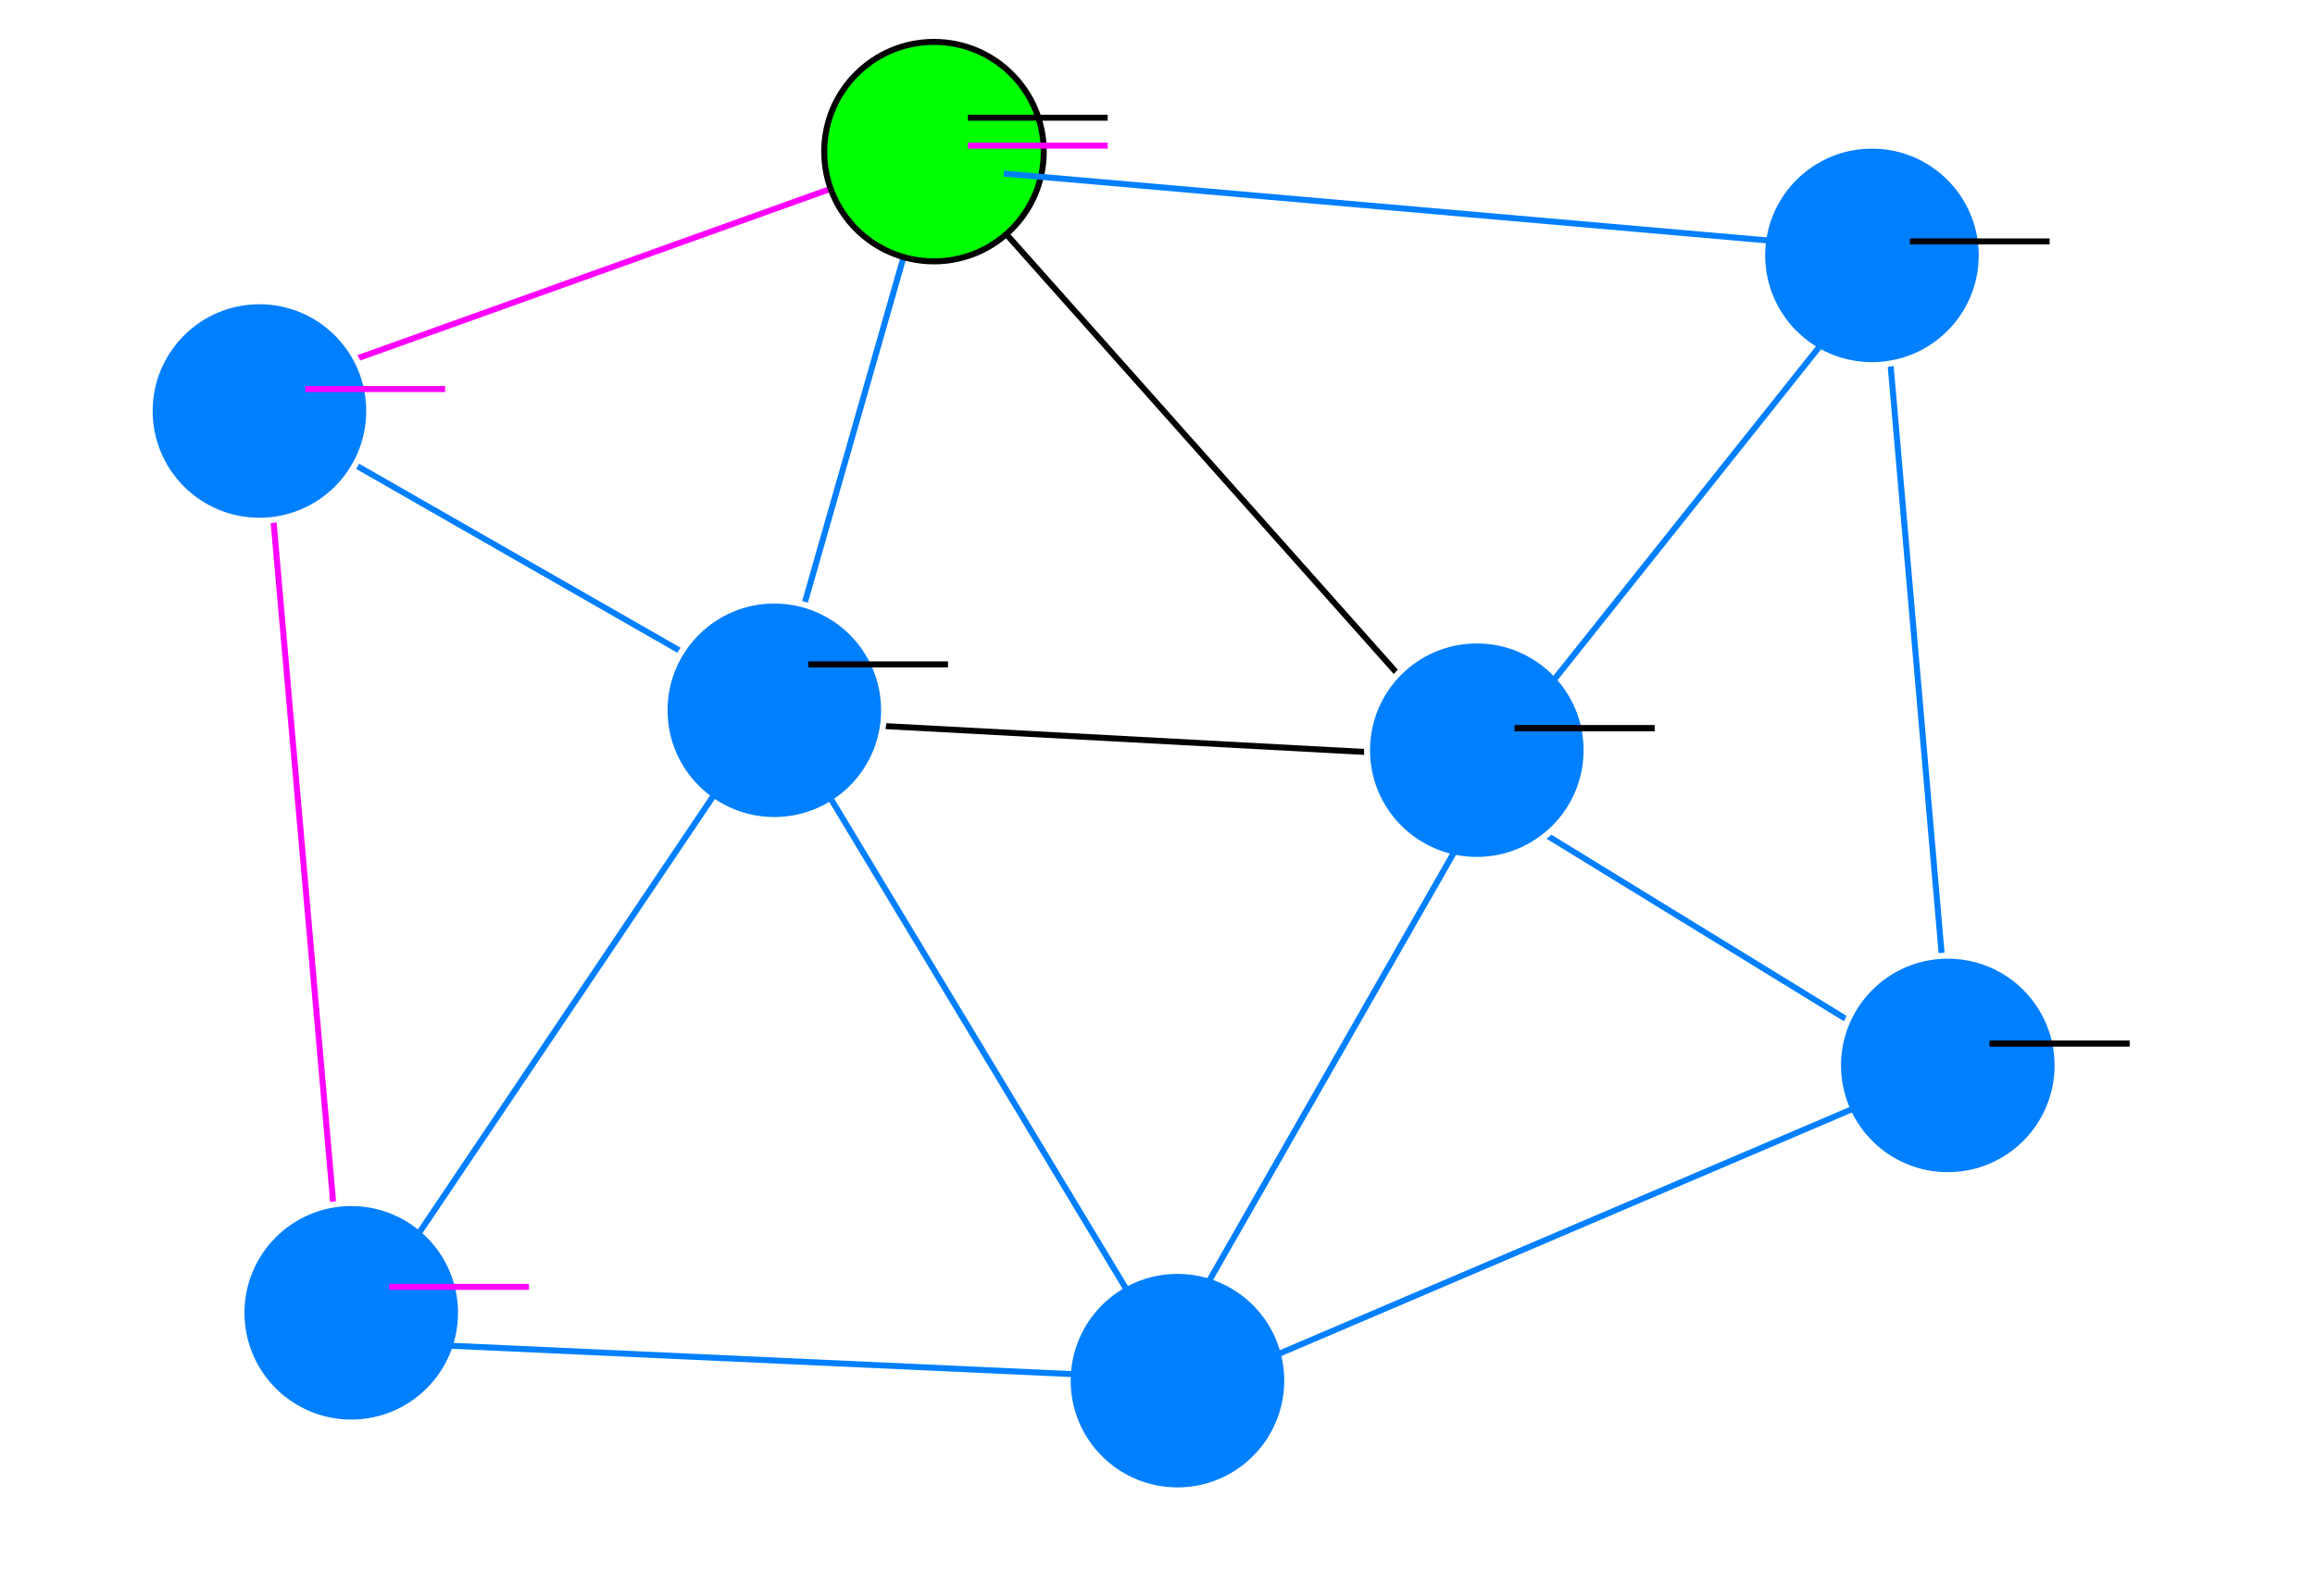 <svg width="580" height="400" xmlns="http://www.w3.org/2000/svg">
 <!-- Created with Method Draw - http://github.com/duopixel/Method-Draw/ -->

 <g>
  <title>background</title>
  <rect x="-1" y="-1" width="582" height="402" id="canvas_background" fill="#fff"/>
  <g id="canvasGrid" display="none">
   <rect id="svg_2" width="100%" height="100%" x="0" y="0" stroke-width="0" fill="url(#gridpattern)"/>
  </g>
 </g>
 <g>
  <title>Layer 1</title>
  <line fill="none" stroke="#007fff" stroke-width="1.5" x1="231.5" y1="46.5" x2="195.5" y2="172.5" id="svg_31" stroke-linejoin="null" stroke-linecap="null"/>
  <line fill="none" stroke="#ff00ff" stroke-width="1.5" x1="66.5" y1="107.5" x2="85.5" y2="324.5" id="svg_43" stroke-linejoin="null" stroke-linecap="null"/>
  <line fill="none" stroke="#007fff" stroke-width="1.5" x1="78.5" y1="110.5" x2="195.5" y2="177.5" id="svg_30" stroke-linejoin="null" stroke-linecap="null"/>
  <line fill="none" stroke="#ff00ff" stroke-width="1.5" x1="62.5" y1="99.5" x2="235.5" y2="37.5" id="svg_32" stroke-linejoin="null" stroke-linecap="null"/>
  <line fill="none" stroke="#000000" stroke-width="1.5" x1="239.5" y1="44.5" x2="368.5" y2="189.5" id="svg_34" stroke-linejoin="null" stroke-linecap="null"/>
  <line fill="none" stroke="#000000" stroke-width="1.5" x1="194.5" y1="180.5" x2="361.5" y2="189.5" id="svg_37" stroke-linejoin="null" stroke-linecap="null"/>
  <line fill="none" stroke="#007fff" stroke-width="1.5" x1="371.5" y1="199.5" x2="485.5" y2="269.5" id="svg_39" stroke-linejoin="null" stroke-linecap="null"/>
  <line fill="none" stroke="#007fff" stroke-width="1.5" x1="471.5" y1="66.5" x2="488.5" y2="262.5" id="svg_38" stroke-linejoin="null" stroke-linecap="null"/>
  <ellipse fill="#007fff" stroke="#fff" stroke-width="1.5" cx="65" cy="103" id="svg_1" rx="27.5" ry="27.5"/>
  <ellipse fill="#00ff00" stroke="#000000" stroke-width="1.5" cx="234" cy="38" id="svg_6" rx="27.5" ry="27.5"/>
  <ellipse fill="#007fff" stroke="#fff" stroke-width="1.5" cx="194" cy="178" id="svg_7" rx="27.5" ry="27.5"/>
  <ellipse fill="#007fff" stroke="#fff" stroke-width="1.5" cx="88" cy="329" id="svg_8" rx="27.5" ry="27.5"/>
  <ellipse fill="#007fff" stroke="#fff" stroke-width="1.5" cx="469" cy="64" id="svg_25" rx="27.5" ry="27.5"/>
  <ellipse fill="#007fff" stroke="#fff" stroke-width="1.5" cx="370" cy="188" id="svg_26" rx="27.5" ry="27.5"/>
  <ellipse fill="#007fff" stroke="#fff" stroke-width="1.5" cx="295" cy="346" id="svg_27" rx="27.5" ry="27.5"/>
  <ellipse fill="#007fff" stroke="#fff" stroke-width="1.5" cx="488" cy="267" id="svg_28" rx="27.5" ry="27.5"/>
  <line fill="none" stroke="#007fff" stroke-width="1.5" x1="251.5" y1="43.5" x2="468.5" y2="62.5" id="svg_33" stroke-linejoin="null" stroke-linecap="null"/>
  <line fill="none" stroke="#007fff" stroke-width="1.5" x1="466.5" y1="73.5" x2="372.5" y2="191.5" id="svg_35" stroke-linejoin="null" stroke-linecap="null"/>
  <line fill="none" stroke="#007fff" stroke-width="1.5" x1="373.5" y1="197.5" x2="289.5" y2="344.5" id="svg_36" stroke-linejoin="null" stroke-linecap="null"/>
  <line fill="none" stroke="#007fff" stroke-width="1.5" x1="296.5" y1="349.5" x2="481.5" y2="270.5" id="svg_40" stroke-linejoin="null" stroke-linecap="null"/>
  <line fill="none" stroke="#007fff" stroke-width="1.5" x1="191.5" y1="180.5" x2="90.5" y2="330.5" id="svg_44" stroke-linejoin="null" stroke-linecap="null"/>
  <line fill="none" stroke="#007fff" stroke-width="1.5" x1="293.5" y1="345.5" x2="96.5" y2="336.5" id="svg_45" stroke-linejoin="null" stroke-linecap="null"/>
  <line fill="none" stroke="#007fff" stroke-width="1.5" x1="294.5" y1="343.5" x2="197.5" y2="182.5" id="svg_46" stroke-linejoin="null" stroke-linecap="null"/>
  <line stroke-linecap="null" stroke-linejoin="null" id="svg_13" y2="261.5" x2="533.514" y1="261.5" x1="498.5" stroke-width="1.5" stroke="#000000" fill="none"/>
  <line stroke="#000000" stroke-linecap="null" stroke-linejoin="null" id="svg_14" y2="261.5" x2="533.514" y1="261.5" x1="498.5" stroke-width="1.5" fill="none"/>
  <line stroke-linecap="null" stroke-linejoin="null" id="svg_15" y2="60.5" x2="513.514" y1="60.5" x1="478.5" stroke-width="1.5" stroke="#000000" fill="none"/>
  <line stroke-linecap="null" stroke-linejoin="null" id="svg_16" y2="182.5" x2="414.514" y1="182.5" x1="379.5" stroke-width="1.5" stroke="#000000" fill="none"/>
  <line stroke-linecap="null" stroke-linejoin="null" id="svg_5" y2="29.5" x2="277.514" y1="29.5" x1="242.5" stroke-width="1.5" stroke="#000000" fill="none"/>
  <line stroke-linecap="null" stroke-linejoin="null" id="svg_9" y2="182.5" x2="414.514" y1="182.5" x1="379.5" stroke-width="1.5" stroke="#000000" fill="none"/>
  <line stroke-linecap="null" stroke-linejoin="null" id="svg_10" y2="166.5" x2="237.514" y1="166.5" x1="202.5" stroke-width="1.5" stroke="#000000" fill="none"/>
  <line stroke-linecap="null" stroke-linejoin="null" id="svg_11" y2="36.5" x2="277.514" y1="36.5" x1="242.5" stroke-width="1.5" stroke="#ff00ff" fill="none"/>
  <line stroke-linecap="null" stroke-linejoin="null" id="svg_12" y2="322.5" x2="132.514" y1="322.5" x1="97.5" stroke-width="1.5" stroke="#ff00ff" fill="none"/>
  <line stroke-linecap="null" stroke-linejoin="null" id="svg_3" y2="97.5" x2="111.514" y1="97.5" x1="76.5" stroke-width="1.5" stroke="#ff00ff" fill="none"/>
 </g>
</svg>